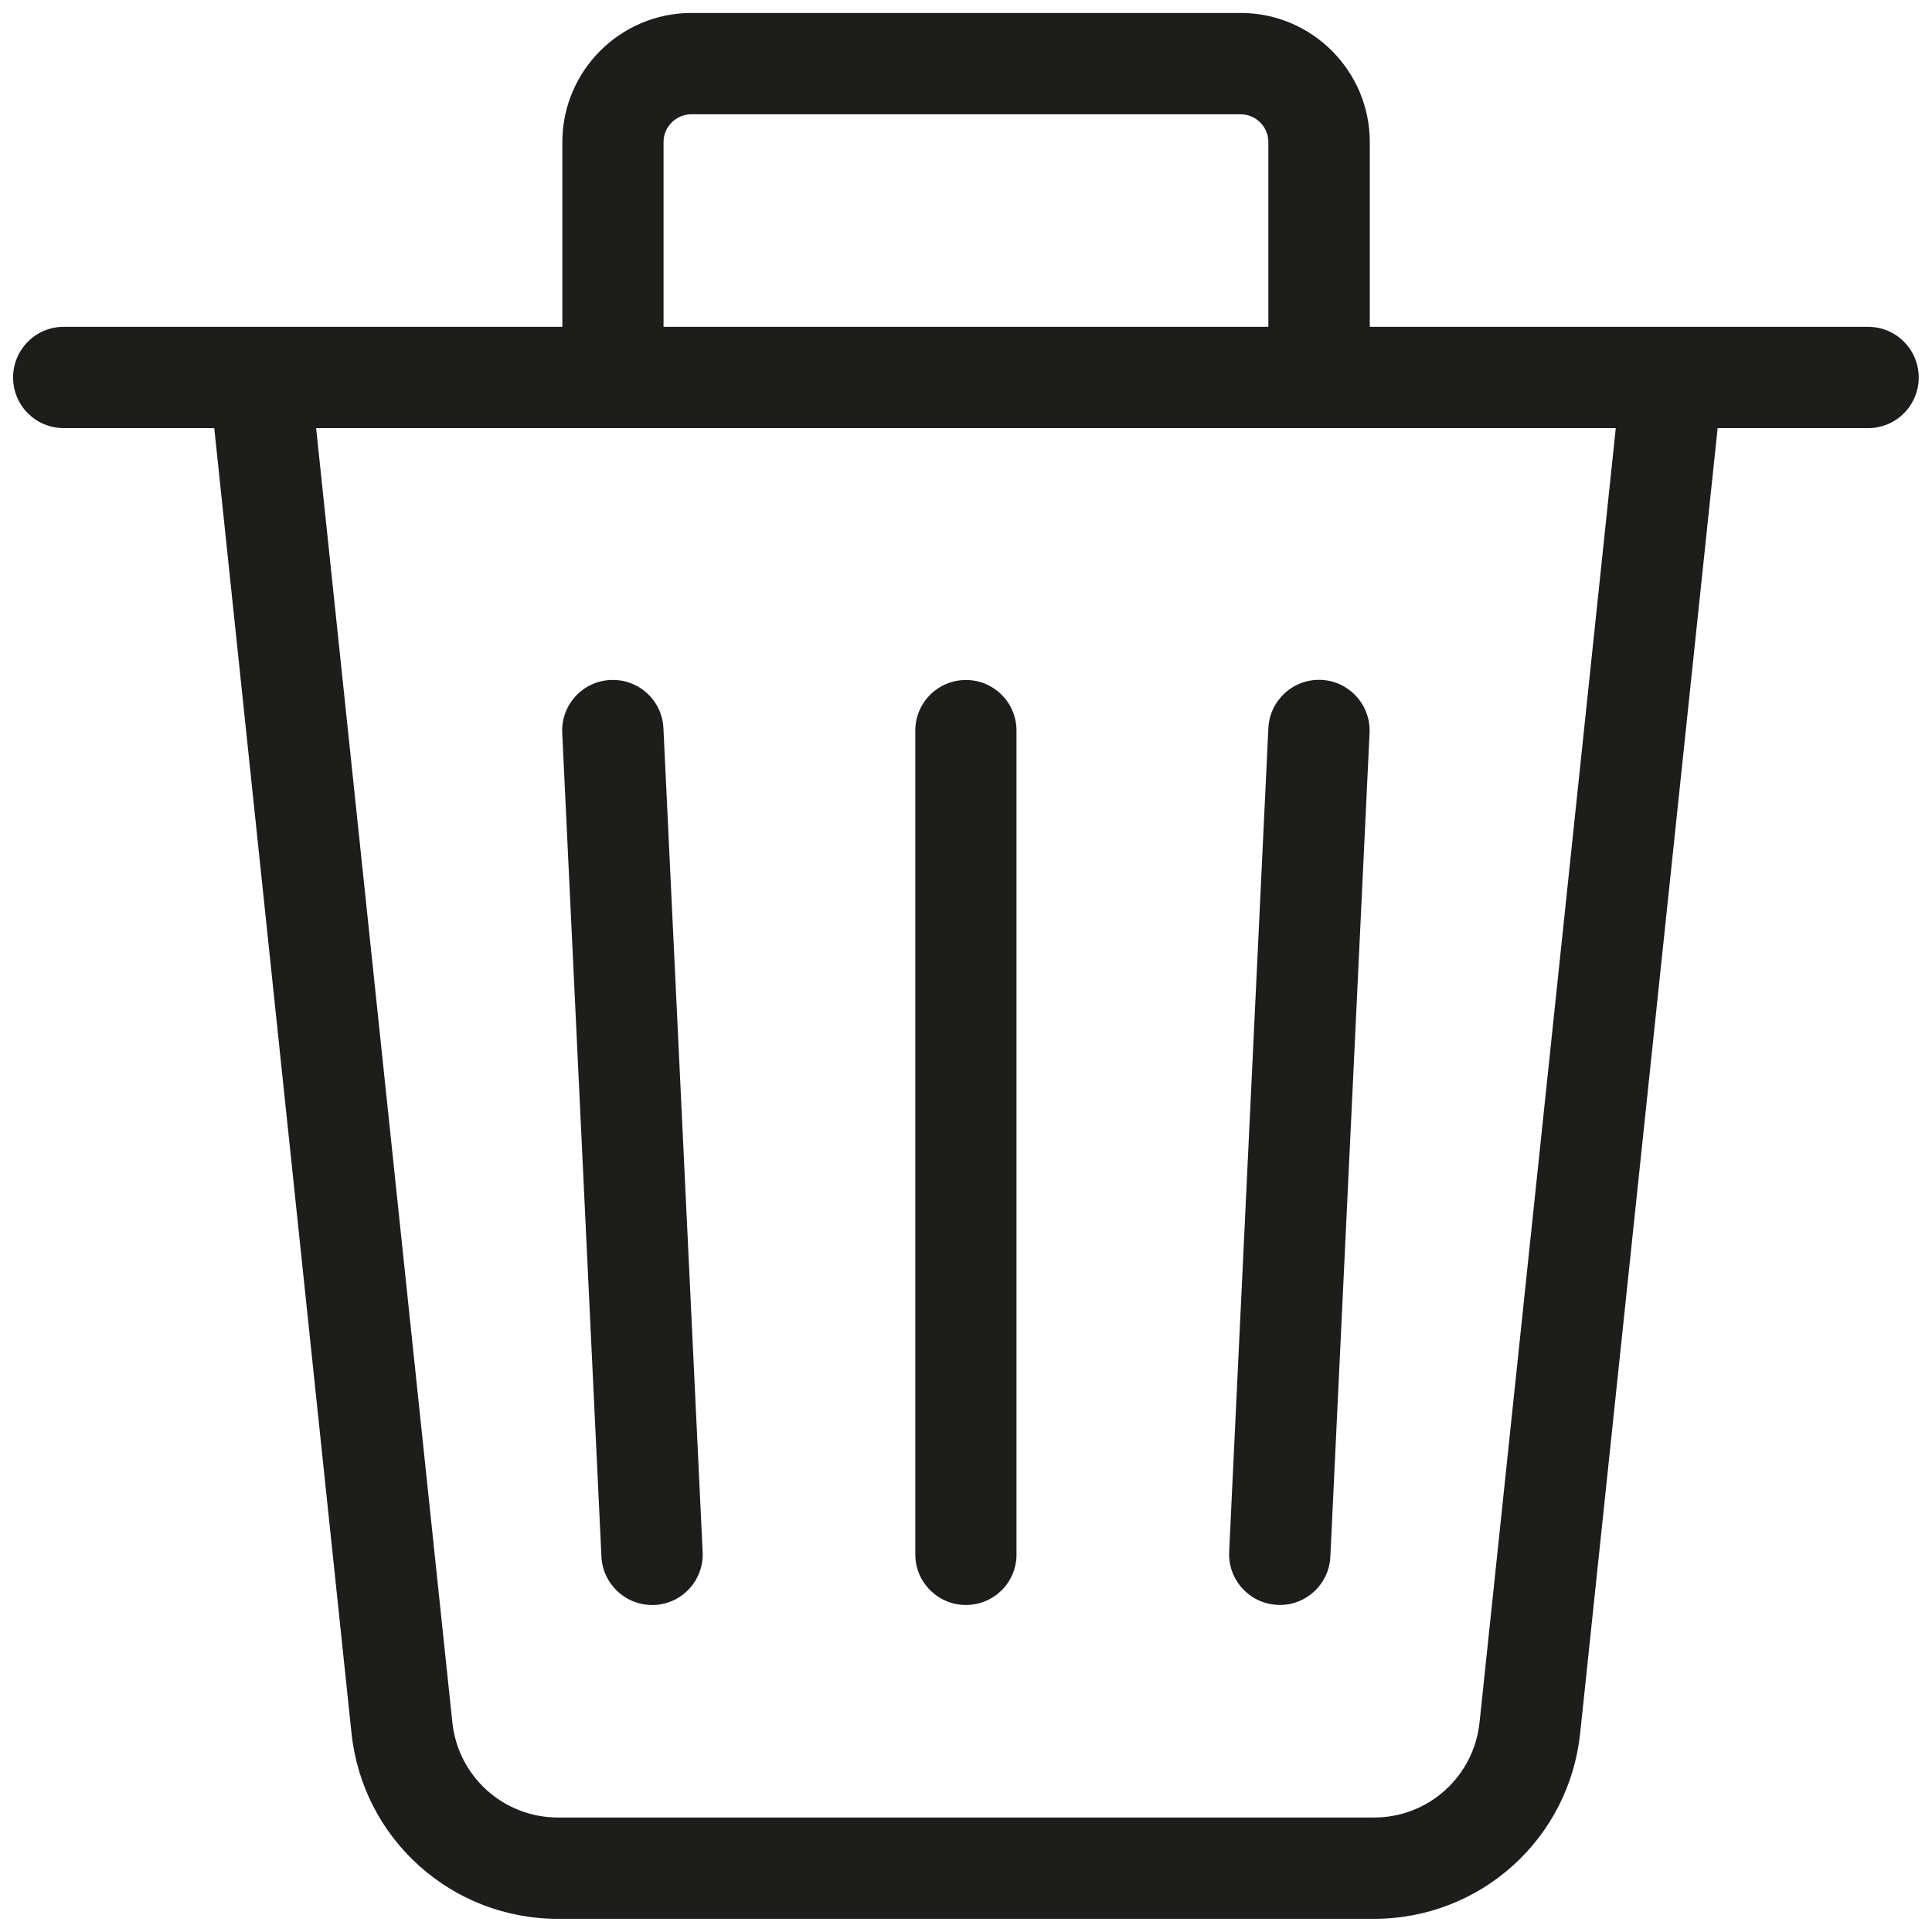 <?xml version="1.0" encoding="utf-8"?>
<!-- Generator: Adobe Illustrator 25.1.0, SVG Export Plug-In . SVG Version: 6.00 Build 0)  -->
<svg version="1.1" id="Layer_1" xmlns="http://www.w3.org/2000/svg" x="0px" y="0px"
     viewBox="0 0 1000 1000" style="enable-background:new 0 0 1000 1000;" xml:space="preserve">
<style type="text/css">
	.st0{fill:#1D1D1B;}
</style>
    <g transform="matrix(5.833,0,0,5.833,0,0)">
	<g>
		<path class="st0" d="M121.92,170.27H49.51c-9.45,0-17.33-7.09-18.32-16.49L18.59,33.97c-0.26-2.47,1.53-4.68,4-4.94
			c2.47-0.26,4.68,1.53,4.94,4l12.61,119.81c0.51,4.81,4.54,8.44,9.38,8.44h72.4c4.84,0,8.86-3.63,9.37-8.44L143.9,33.03
			c0.26-2.47,2.47-4.26,4.94-4c2.47,0.26,4.26,2.47,4,4.94l-12.62,119.81C139.24,163.18,131.37,170.27,121.92,170.27z"/>
	</g>
        <g>
		<path class="st0" d="M165.78,37.99H5.65c-2.48,0-4.49-2.01-4.49-4.49S3.17,29,5.65,29h160.12c2.48,0,4.49,2.01,4.49,4.49
			S168.26,37.99,165.78,37.99z"/>
	</g>
        <g>
		<path class="st0" d="M117.04,37.99c-2.48,0-4.49-2.01-4.49-4.49V12.61c0-1.36-1.11-2.47-2.47-2.47H61.35
			c-1.36,0-2.47,1.11-2.47,2.47V33.5c0,2.48-2.01,4.49-4.49,4.49c-2.48,0-4.49-2.01-4.49-4.49V12.61c0-6.32,5.14-11.46,11.46-11.46
			h48.73c6.32,0,11.46,5.14,11.46,11.46V33.5C121.54,35.98,119.53,37.99,117.04,37.99z"/>
	</g>
        <g>
		<path class="st0" d="M85.71,142.42c-2.48,0-4.49-2.01-4.49-4.49v-73.1c0-2.48,2.01-4.49,4.49-4.49c2.48,0,4.49,2.01,4.49,4.49
			v73.1C90.21,140.41,88.2,142.42,85.71,142.42z"/>
	</g>
        <g>
		<path class="st0" d="M113.57,142.42c-0.07,0-0.14,0-0.22-0.01c-2.48-0.12-4.39-2.22-4.28-4.7l3.48-73.1
			c0.12-2.48,2.22-4.39,4.7-4.28c2.48,0.12,4.39,2.22,4.28,4.7l-3.48,73.1C117.94,140.55,115.95,142.42,113.57,142.42z"/>
	</g>
        <g>
		<path class="st0" d="M57.86,142.42c-2.38,0-4.37-1.87-4.49-4.28l-3.48-73.1c-0.12-2.48,1.8-4.59,4.28-4.7
			c2.48-0.12,4.59,1.8,4.7,4.28l3.48,73.1c0.12,2.48-1.8,4.59-4.28,4.7C58.01,142.42,57.94,142.42,57.86,142.42z"/>
	</g>
</g>
</svg>
